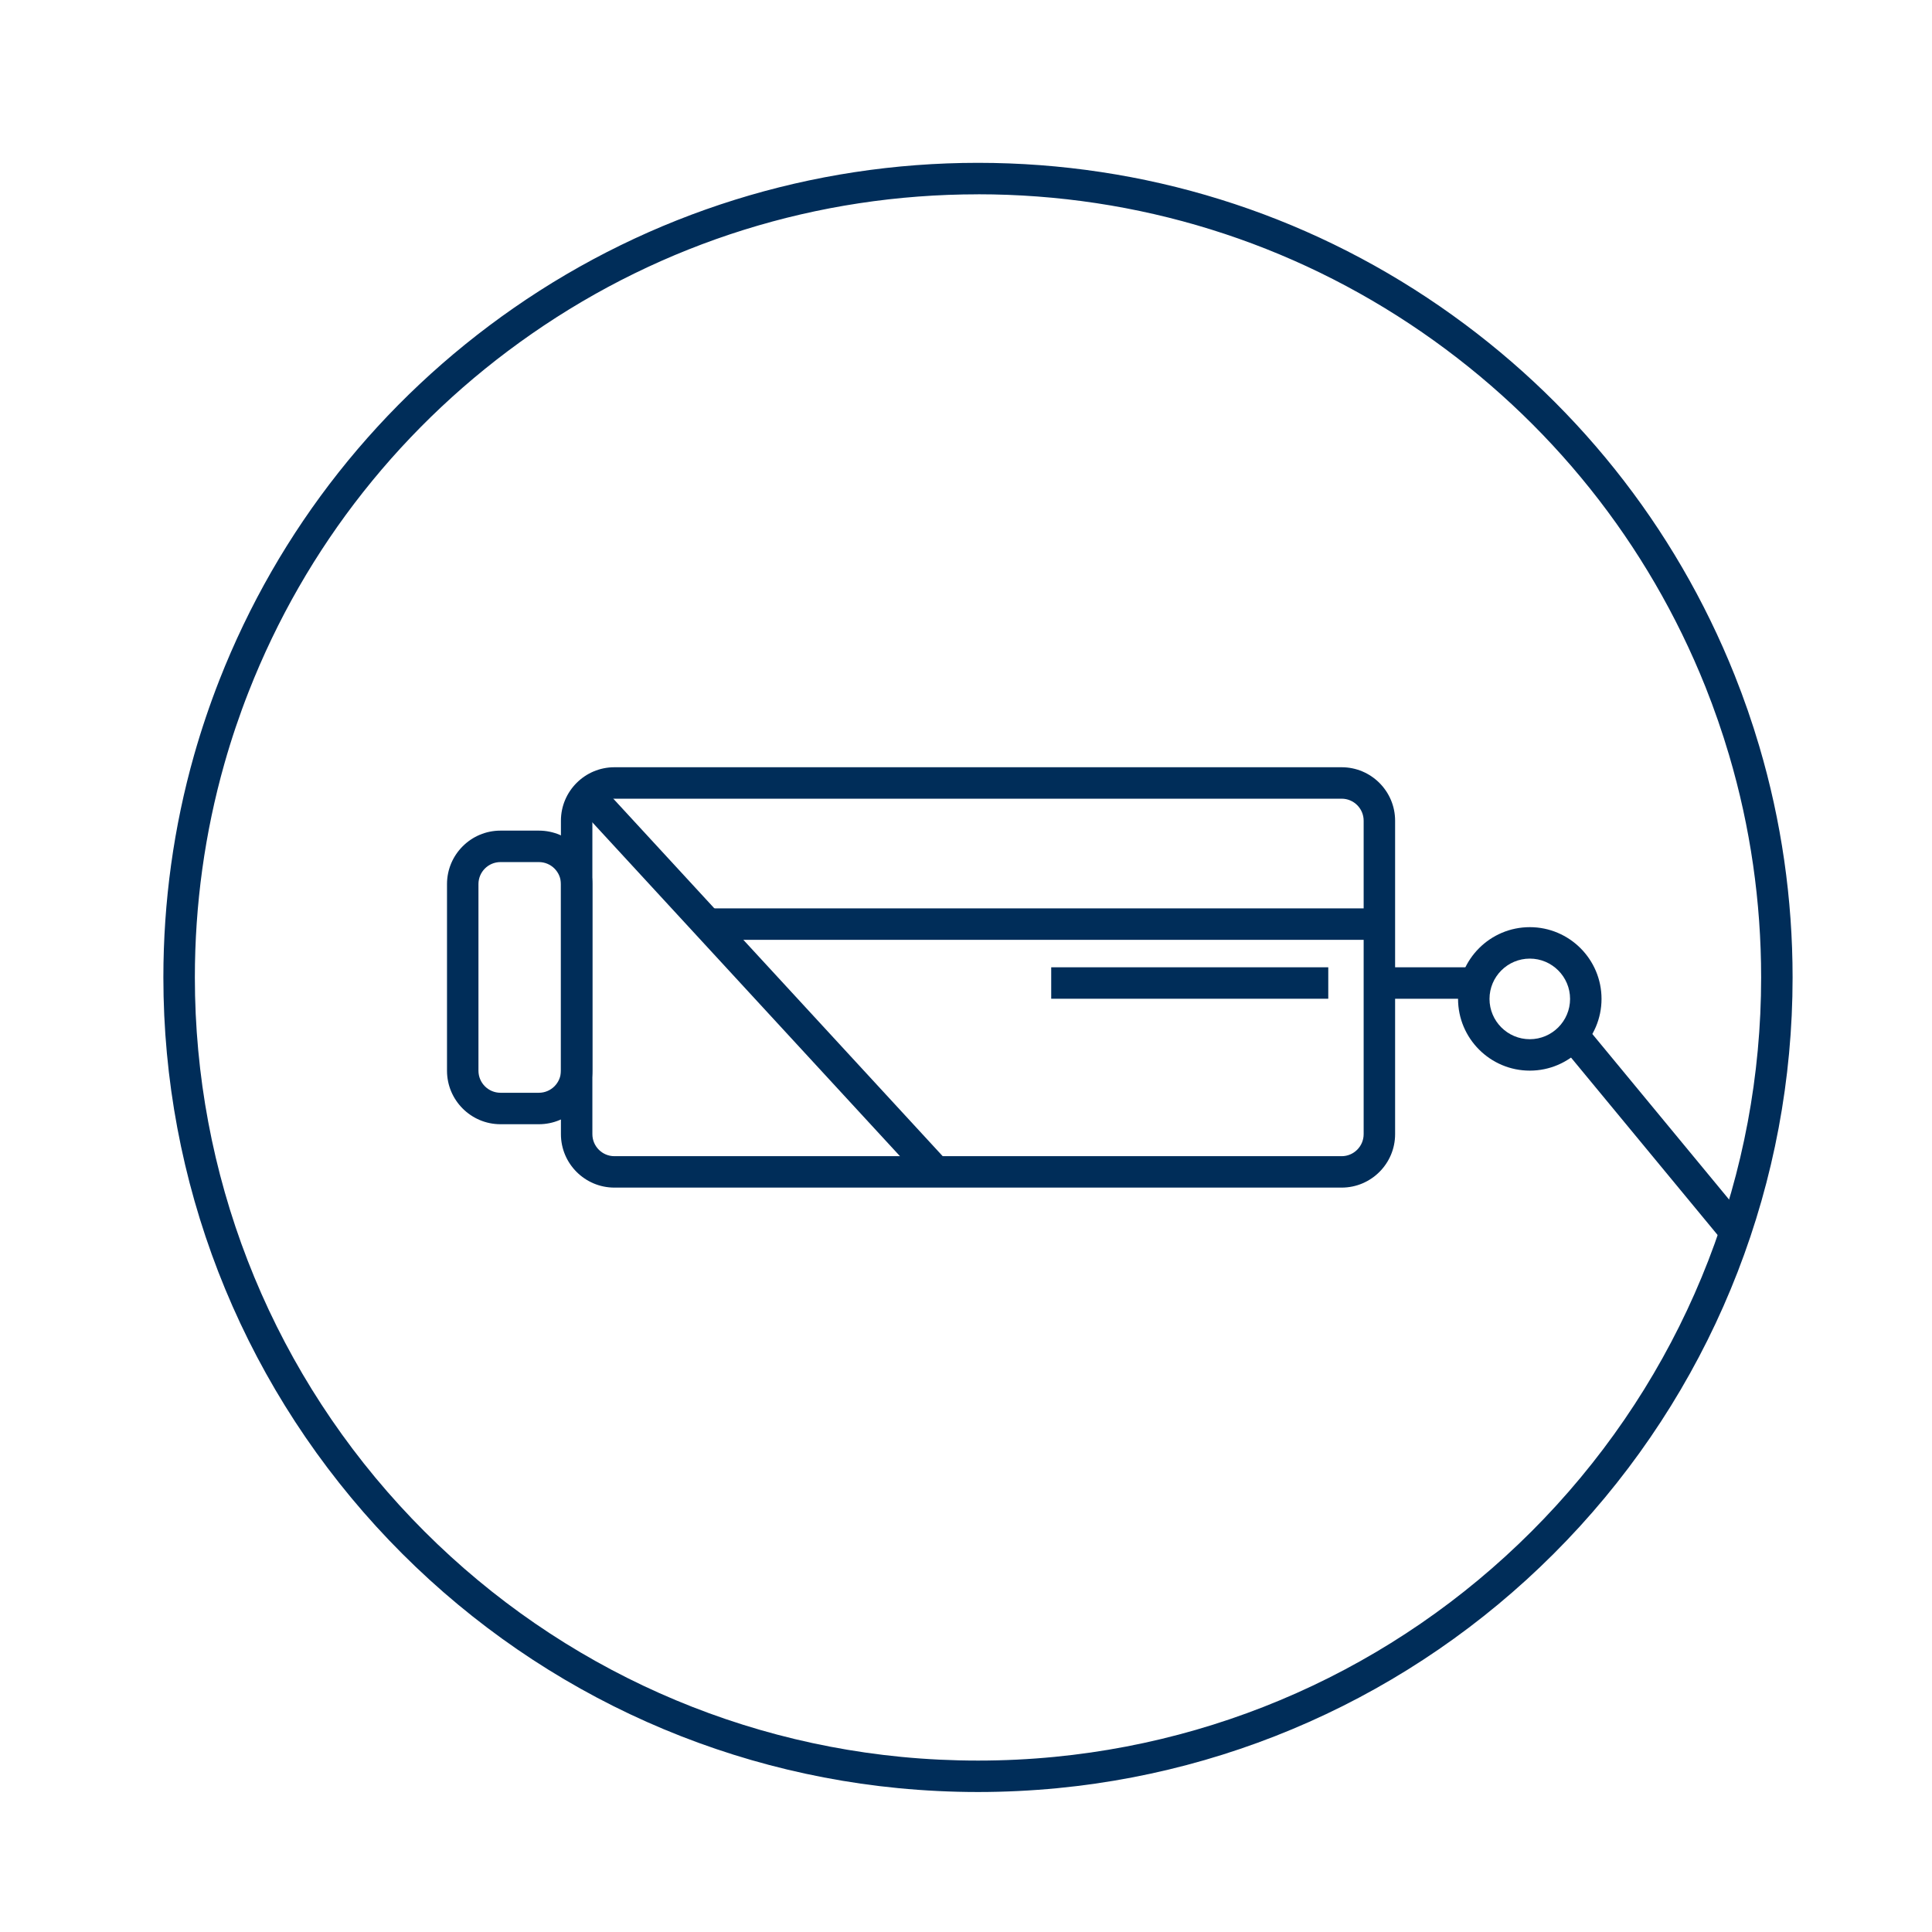 <svg width="57" height="57" viewBox="0 0 57 57" fill="none" xmlns="http://www.w3.org/2000/svg">
<g filter="url(#filter0_d_909_13615)">
<path fill-rule="evenodd" clip-rule="evenodd" d="M5.284 24.831C5.284 37.07 14.613 47.131 26.548 48.289C27.306 48.362 28.075 48.401 28.852 48.401C29.63 48.401 30.4 48.362 31.159 48.288C43.093 47.13 52.422 37.069 52.422 24.831C52.422 22.506 52.085 20.261 51.458 18.14C51.252 17.442 51.014 16.757 50.747 16.088C47.274 7.401 38.781 1.262 28.852 1.262C18.924 1.262 10.336 7.469 6.901 16.234C6.626 16.937 6.383 17.658 6.175 18.392C5.594 20.439 5.284 22.598 5.284 24.831Z" fill="white"/>
<path d="M28.853 48.864C29.638 48.864 30.429 48.825 31.206 48.75C37.118 48.177 42.588 45.434 46.61 41.028C50.657 36.592 52.887 30.84 52.887 24.831C52.887 22.51 52.556 20.214 51.903 18.008C51.695 17.303 51.451 16.599 51.178 15.916C49.416 11.505 46.409 7.742 42.484 5.034C38.467 2.263 33.753 0.798 28.853 0.798C23.953 0.798 19.19 2.279 15.157 5.08C11.218 7.817 8.213 11.616 6.47 16.064C6.189 16.782 5.939 17.523 5.728 18.265C5.125 20.389 4.82 22.597 4.82 24.83C4.82 30.84 7.05 36.591 11.098 41.028C15.119 45.434 20.591 48.177 26.503 48.75C27.282 48.825 28.072 48.864 28.852 48.864L28.853 48.864ZM28.853 1.726C33.564 1.726 38.096 3.134 41.958 5.799C45.731 8.403 48.621 12.019 50.317 16.261C50.578 16.917 50.813 17.593 51.013 18.271C51.641 20.393 51.959 22.599 51.959 24.831C51.959 30.608 49.816 36.138 45.924 40.402C42.058 44.639 36.799 47.275 31.116 47.827C29.626 47.973 28.094 47.973 26.593 47.828C20.91 47.277 15.65 44.64 11.784 40.403C7.892 36.139 5.749 30.608 5.749 24.831C5.749 22.684 6.043 20.561 6.622 18.519C6.824 17.806 7.064 17.094 7.335 16.404C9.011 12.126 11.9 8.474 15.687 5.843C19.563 3.15 24.116 1.727 28.853 1.727V1.726Z" fill="#002D59"/>
<path d="M18.126 31.032H39.583C40.452 31.032 41.16 30.325 41.16 29.455V20.207C41.16 19.338 40.452 18.63 39.583 18.63H18.126C17.257 18.63 16.549 19.338 16.549 20.207V29.455C16.549 30.325 17.257 31.032 18.126 31.032ZM39.583 19.558C39.941 19.558 40.232 19.849 40.232 20.207V29.455C40.232 29.813 39.941 30.105 39.583 30.105H18.126C17.768 30.105 17.477 29.813 17.477 29.455V20.207C17.477 19.849 17.768 19.558 18.126 19.558H39.583Z" fill="#002D59"/>
<path d="M14.765 29.162H15.899C16.769 29.162 17.477 28.454 17.477 27.584V22.077C17.477 21.208 16.769 20.5 15.899 20.5H14.765C13.896 20.5 13.188 21.208 13.188 22.077V27.584C13.188 28.454 13.896 29.162 14.765 29.162ZM15.899 21.428C16.257 21.428 16.549 21.719 16.549 22.077V27.584C16.549 27.942 16.257 28.234 15.899 28.234H14.765C14.407 28.234 14.116 27.942 14.116 27.584V22.077C14.116 21.719 14.407 21.428 14.765 21.428H15.899Z" fill="#002D59"/>
<path d="M17.679 19.107L27.949 30.253L27.267 30.881L16.997 19.736L17.679 19.107Z" fill="#002D59"/>
<path d="M21.065 22.794H40.695V23.722H21.065V22.794Z" fill="#002D59"/>
<path d="M31.014 24.532H39.188V25.46H31.014V24.532Z" fill="#002D59"/>
<path d="M50.73 32.497L51.445 31.907L45.353 24.532H40.696V25.46H44.916L50.73 32.497Z" fill="#002D59"/>
<path d="M45.136 27.118C44.224 27.118 43.484 26.378 43.484 25.465C43.484 24.552 44.224 23.812 45.136 23.812C46.049 23.812 46.789 24.552 46.789 25.465C46.789 26.378 46.049 27.118 45.136 27.118Z" fill="white"/>
<path d="M45.134 27.581C46.301 27.581 47.25 26.631 47.25 25.464C47.25 24.297 46.301 23.348 45.134 23.348C43.966 23.348 43.017 24.297 43.017 25.464C43.017 26.631 43.966 27.581 45.134 27.581ZM45.134 24.276C45.789 24.276 46.322 24.81 46.322 25.465C46.322 26.12 45.789 26.654 45.134 26.654C44.478 26.654 43.945 26.12 43.945 25.465C43.945 24.81 44.478 24.276 45.134 24.276Z" fill="#002D59"/>
</g>
<defs>
<filter id="filter0_d_909_13615" x="0.815" y="0.798" width="56.078" height="56.078" filterUnits="userSpaceOnUse" color-interpolation-filters="sRGB">
<feFlood flood-opacity="0" result="BackgroundImageFix"/>
<feColorMatrix in="SourceAlpha" type="matrix" values="0 0 0 0 0 0 0 0 0 0 0 0 0 0 0 0 0 0 127 0" result="hardAlpha"/>
<feOffset dy="4.006"/>
<feGaussianBlur stdDeviation="2.003"/>
<feComposite in2="hardAlpha" operator="out"/>
<feColorMatrix type="matrix" values="0 0 0 0 0 0 0 0 0 0 0 0 0 0 0 0 0 0 0.25 0"/>
<feBlend mode="normal" in2="BackgroundImageFix" result="effect1_dropShadow_909_13615"/>
<feBlend mode="normal" in="SourceGraphic" in2="effect1_dropShadow_909_13615" result="shape"/>
</filter>
</defs>
</svg>
